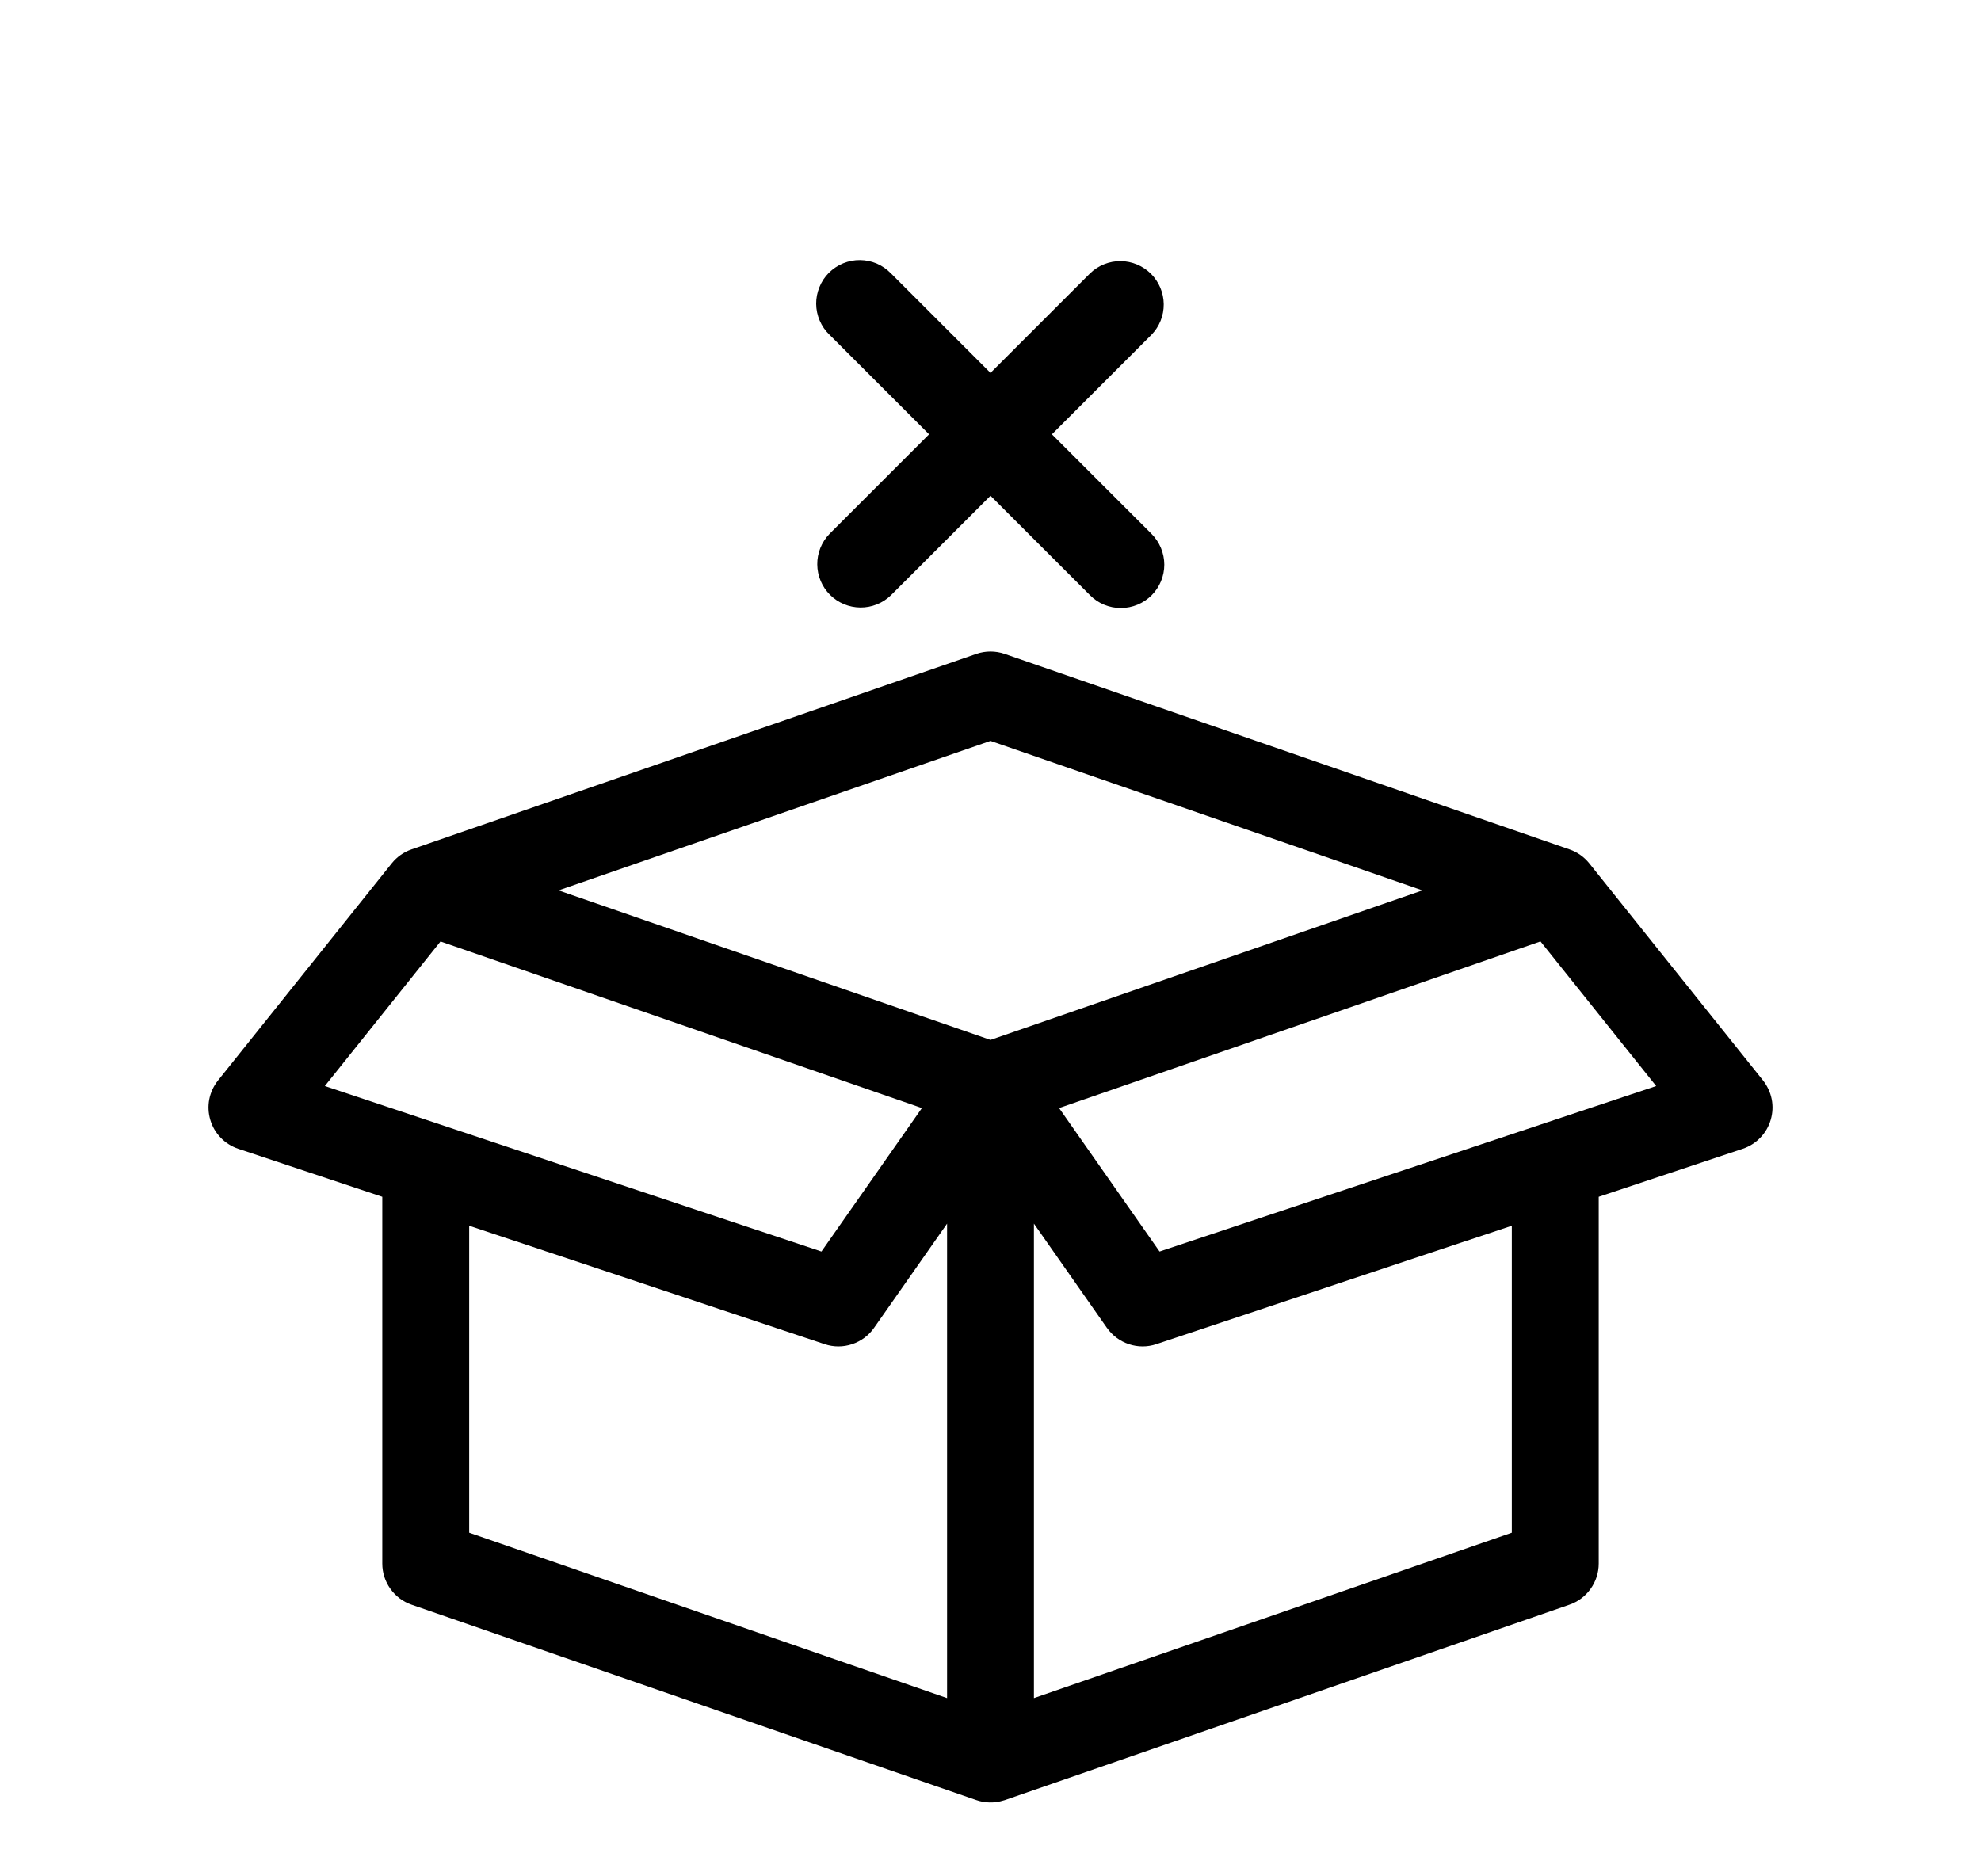 <svg width="38" height="36" viewBox="0 0 38 36" fill="none" xmlns="http://www.w3.org/2000/svg">
<g filter="url(#filter0_d_780_1646)">
<path d="M22.089 2.422C22.241 2.265 22.325 2.055 22.323 1.836C22.321 1.618 22.233 1.409 22.079 1.254C21.924 1.1 21.715 1.012 21.497 1.01C21.279 1.008 21.068 1.092 20.911 1.244L19 3.155L17.089 1.244C17.012 1.165 16.92 1.101 16.819 1.057C16.717 1.014 16.608 0.991 16.497 0.99C16.386 0.989 16.277 1.01 16.174 1.052C16.072 1.094 15.979 1.156 15.9 1.234C15.822 1.312 15.76 1.405 15.719 1.508C15.677 1.61 15.655 1.72 15.656 1.83C15.657 1.941 15.68 2.05 15.724 2.152C15.768 2.254 15.831 2.346 15.911 2.422L17.822 4.333L15.911 6.244C15.759 6.401 15.675 6.612 15.677 6.83C15.679 7.049 15.767 7.258 15.921 7.412C16.076 7.567 16.285 7.654 16.503 7.656C16.721 7.658 16.932 7.574 17.089 7.422L19 5.512L20.911 7.422C21.067 7.579 21.279 7.666 21.5 7.666C21.721 7.666 21.933 7.578 22.09 7.422C22.246 7.266 22.334 7.054 22.334 6.833C22.333 6.612 22.245 6.4 22.089 6.243L20.178 4.333L22.089 2.422Z" fill="black"/>
<path fill-rule="evenodd" clip-rule="evenodd" d="M4.57 18.041L7.333 18.962V26C7.333 26.173 7.387 26.342 7.488 26.483C7.588 26.625 7.73 26.731 7.894 26.788L18.721 30.535C18.892 30.596 19.078 30.599 19.252 30.544L19.263 30.541L19.276 30.537L30.106 26.788C30.27 26.731 30.412 26.625 30.512 26.483C30.613 26.342 30.667 26.173 30.667 26V18.962L33.43 18.041C33.557 17.998 33.673 17.926 33.766 17.829C33.859 17.733 33.928 17.615 33.966 17.486C34.004 17.357 34.011 17.221 33.985 17.089C33.959 16.958 33.901 16.834 33.818 16.729L30.484 12.562C30.385 12.439 30.253 12.347 30.104 12.296L19.273 8.546C19.096 8.485 18.904 8.485 18.727 8.546L7.896 12.296C7.746 12.347 7.615 12.439 7.516 12.562L4.183 16.729C4.099 16.834 4.041 16.958 4.015 17.089C3.989 17.221 3.996 17.357 4.034 17.486C4.072 17.615 4.14 17.733 4.234 17.829C4.327 17.926 4.443 17.998 4.57 18.041ZM16.766 21.477L18.167 19.477V28.58L9 25.407V19.517L15.82 21.79C15.99 21.847 16.174 21.847 16.345 21.79C16.515 21.734 16.663 21.625 16.766 21.477ZM10.714 13.083L19 15.952L27.286 13.083L19 10.215L10.714 13.083ZM21.234 21.478L19.833 19.477V28.58L29 25.407V19.517L22.18 21.79C22.01 21.847 21.826 21.847 21.655 21.79C21.485 21.734 21.337 21.624 21.234 21.477M8.45 14.063L6.231 16.837L10.823 18.368L15.757 20.012L17.684 17.26L17.572 17.221L8.45 14.063ZM31.769 16.837L29.55 14.062L20.316 17.26L22.243 20.012L31.769 16.837Z" fill="black"/>
</g>
<defs>
<filter id="filter0_d_780_1646" x="-0" y="0.99" width="38.001" height="37.593" filterUnits="userSpaceOnUse" color-interpolation-filters="sRGB">
<feFlood flood-opacity="0" result="BackgroundImageFix"/>
<feColorMatrix in="SourceAlpha" type="matrix" values="0 0 0 0 0 0 0 0 0 0 0 0 0 0 0 0 0 0 127 0" result="hardAlpha"/>
<feOffset dy="4"/>
<feGaussianBlur stdDeviation="2"/>
<feComposite in2="hardAlpha" operator="out"/>
<feColorMatrix type="matrix" values="0 0 0 0 0 0 0 0 0 0 0 0 0 0 0 0 0 0 0.25 0"/>
<feBlend mode="normal" in2="BackgroundImageFix" result="effect1_dropShadow_780_1646"/>
<feBlend mode="normal" in="SourceGraphic" in2="effect1_dropShadow_780_1646" result="shape"/>
</filter>
</defs>
</svg>
